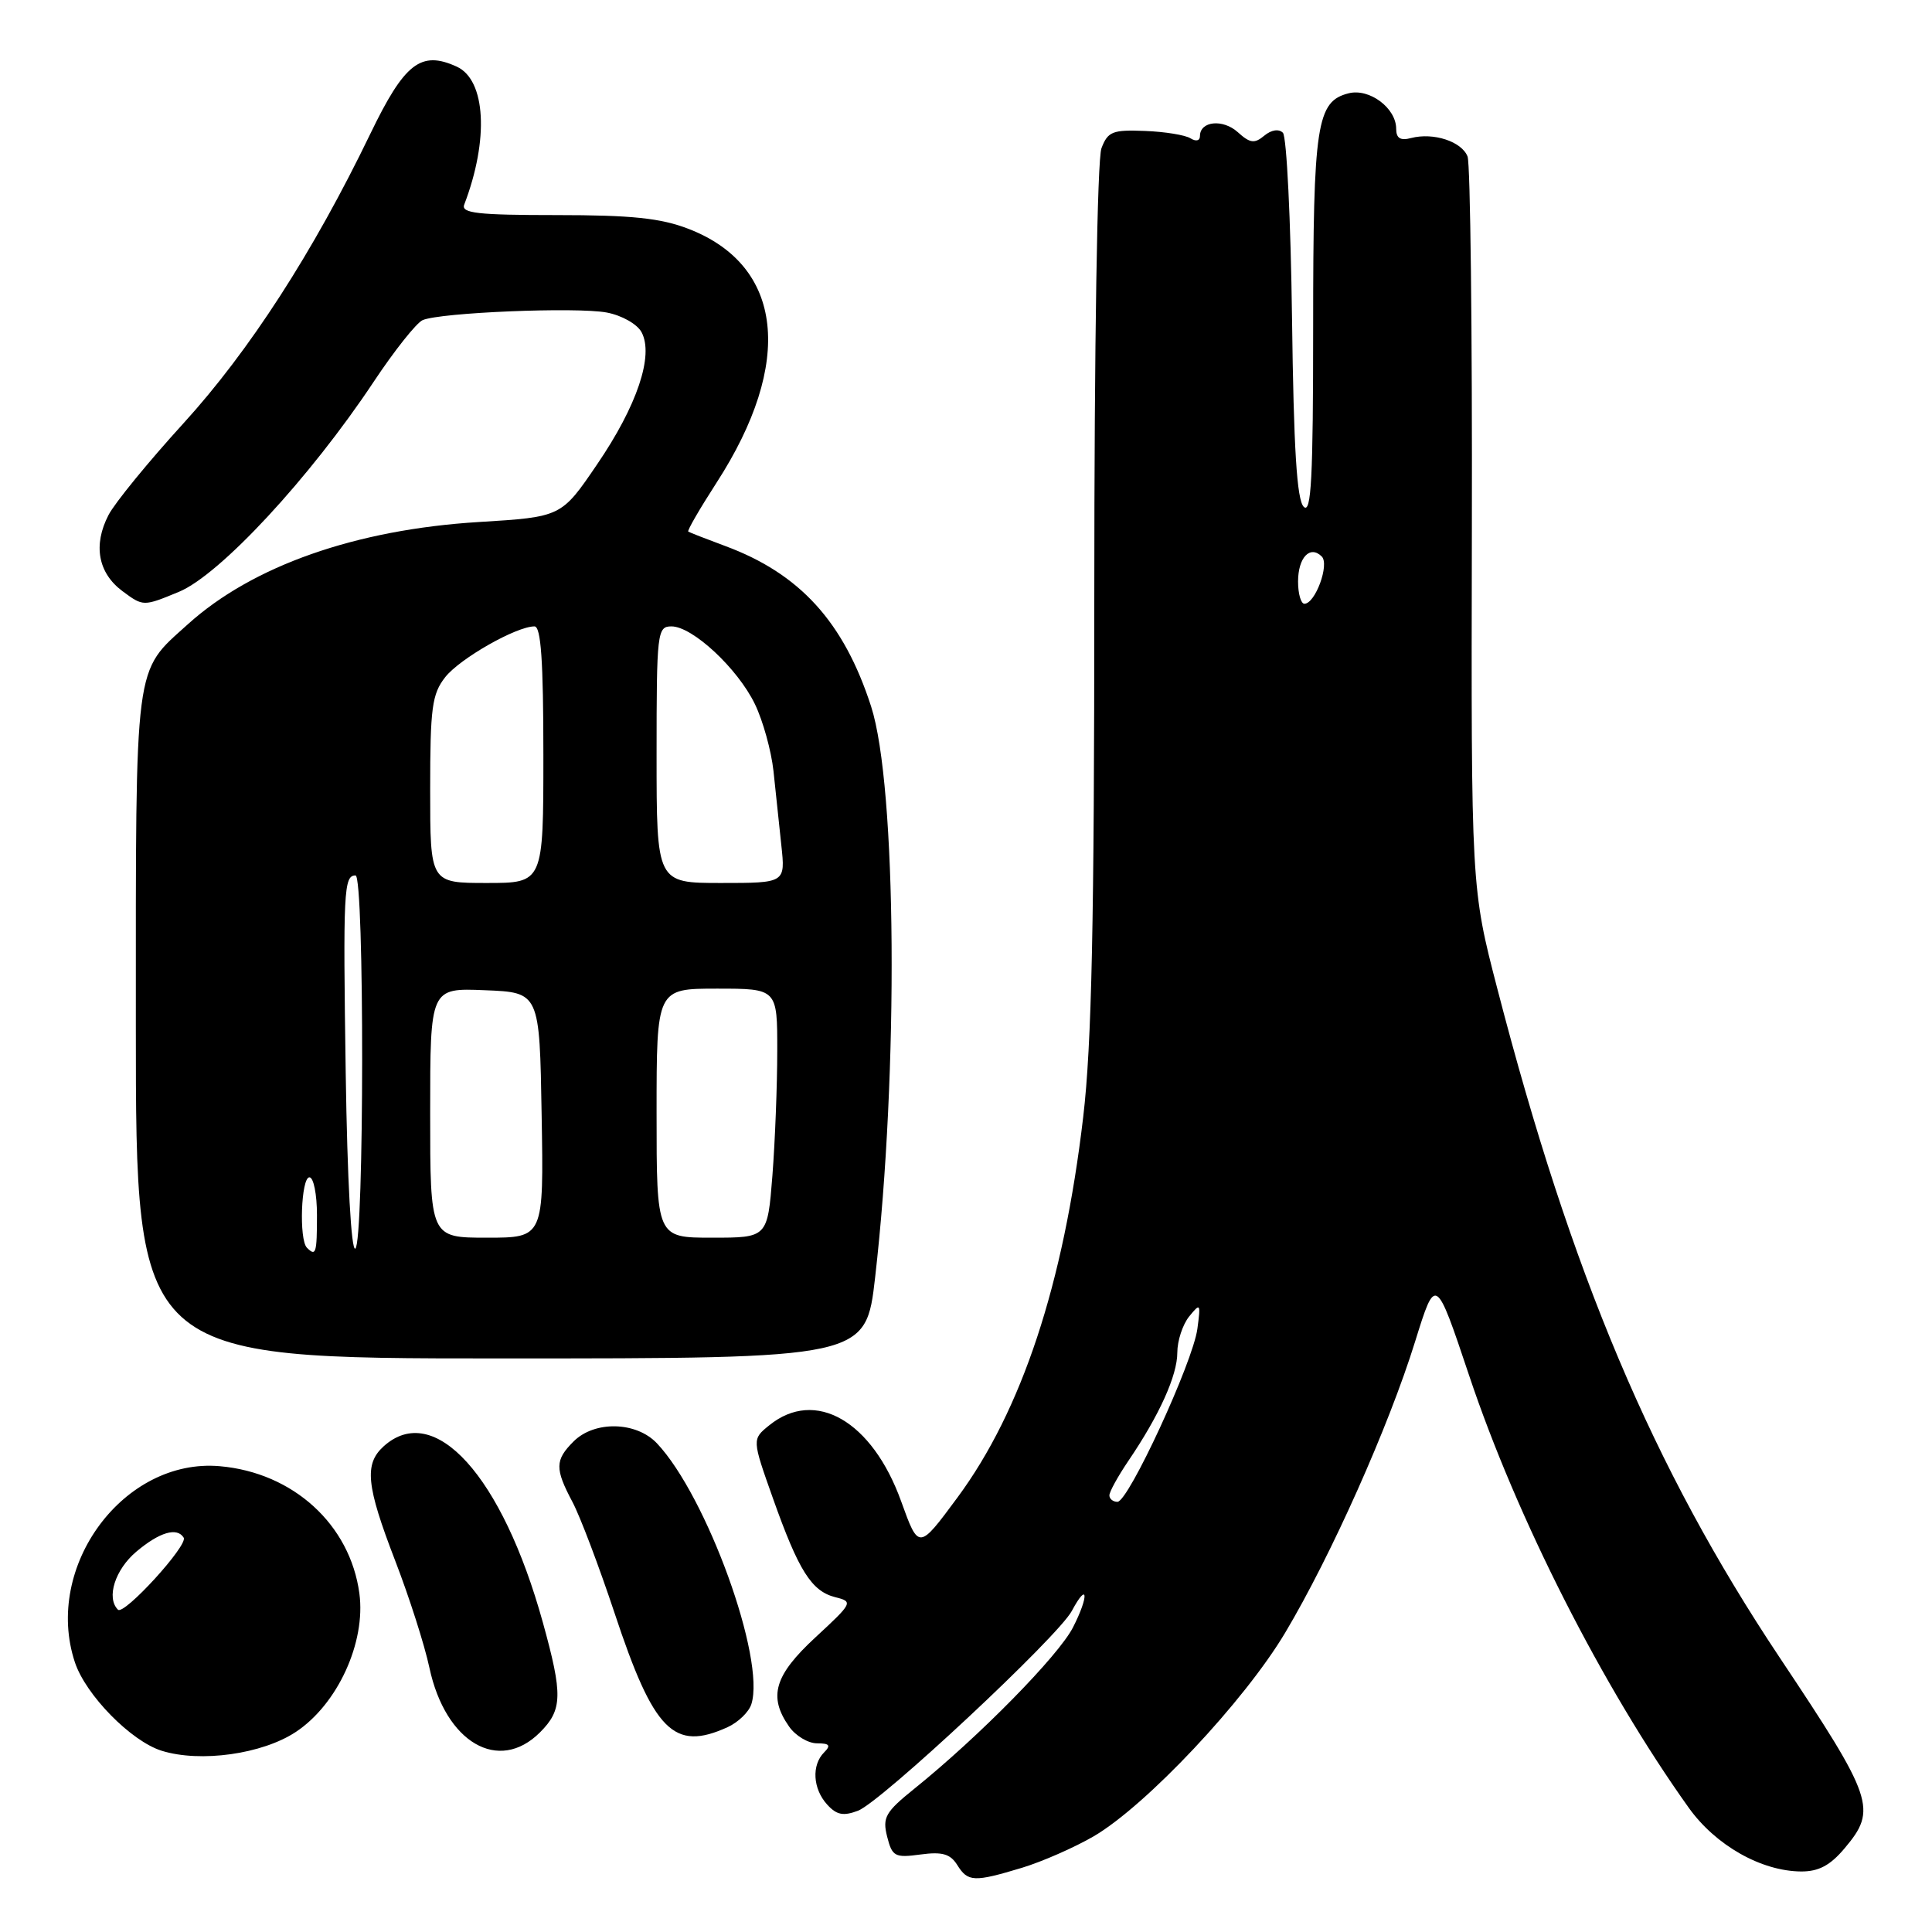 <?xml version="1.0" encoding="UTF-8" standalone="no"?>
<!DOCTYPE svg PUBLIC "-//W3C//DTD SVG 1.1//EN" "http://www.w3.org/Graphics/SVG/1.1/DTD/svg11.dtd" >
<svg xmlns="http://www.w3.org/2000/svg" xmlns:xlink="http://www.w3.org/1999/xlink" version="1.1" viewBox="0 0 256 256">
 <g >
 <path fill="currentColor"
d=" M 135.42 247.49 C 138.12 246.67 142.39 244.79 144.92 243.32 C 151.86 239.26 164.86 225.45 170.29 216.35 C 176.36 206.17 184.01 189.04 187.51 177.76 C 190.23 169.02 190.23 169.02 194.65 182.21 C 201.00 201.20 212.36 223.56 223.77 239.54 C 227.33 244.52 233.37 247.94 238.66 247.98 C 240.98 247.99 242.51 247.18 244.41 244.92 C 248.77 239.75 248.29 238.34 235.80 219.61 C 219.01 194.42 208.22 168.87 198.42 131.07 C 194.93 117.63 194.93 117.63 195.03 70.07 C 195.09 43.90 194.83 21.71 194.46 20.74 C 193.69 18.75 189.94 17.52 186.98 18.29 C 185.56 18.67 185.00 18.32 185.00 17.06 C 185.00 14.32 181.45 11.67 178.71 12.36 C 174.46 13.43 174.00 16.41 174.00 43.25 C 174.00 63.37 173.75 68.15 172.75 67.15 C 171.84 66.24 171.42 59.49 171.20 42.20 C 171.03 29.17 170.49 18.09 169.99 17.59 C 169.45 17.05 168.46 17.20 167.52 17.98 C 166.23 19.06 165.63 18.98 164.02 17.52 C 162.04 15.73 159.00 16.04 159.00 18.03 C 159.00 18.66 158.47 18.78 157.75 18.33 C 157.06 17.89 154.34 17.45 151.70 17.35 C 147.42 17.18 146.79 17.43 145.95 19.64 C 145.39 21.10 145.00 45.63 145.00 78.82 C 145.00 122.35 144.66 138.41 143.53 148.01 C 140.93 170.15 135.39 186.91 126.86 198.44 C 121.73 205.38 121.73 205.38 119.41 198.94 C 115.57 188.28 108.02 183.93 101.93 188.86 C 99.64 190.71 99.64 190.71 102.42 198.54 C 105.83 208.15 107.53 210.84 110.69 211.64 C 113.07 212.23 112.99 212.39 108.07 216.94 C 102.61 221.98 101.77 224.80 104.56 228.78 C 105.41 230.00 107.08 231.00 108.26 231.00 C 109.92 231.00 110.13 231.27 109.20 232.20 C 107.52 233.88 107.70 237.02 109.60 239.11 C 110.85 240.49 111.74 240.67 113.69 239.93 C 116.76 238.76 140.20 216.87 142.02 213.46 C 144.17 209.44 144.31 211.47 142.17 215.65 C 140.23 219.42 129.75 230.09 121.16 237.01 C 117.31 240.11 116.91 240.82 117.55 243.36 C 118.22 246.00 118.57 246.19 121.97 245.73 C 124.85 245.34 125.92 245.65 126.84 247.12 C 128.25 249.38 129.06 249.41 135.42 247.49 Z  M 39.20 229.49 C 44.73 225.83 48.49 217.63 47.62 211.14 C 46.39 202.01 38.85 195.13 29.13 194.28 C 16.40 193.16 5.73 207.57 9.92 220.25 C 11.35 224.59 17.37 230.73 21.44 231.99 C 26.57 233.58 34.76 232.43 39.20 229.49 Z  M 71.55 229.55 C 74.54 226.56 74.59 224.58 71.93 214.98 C 66.55 195.55 57.53 185.59 50.83 191.65 C 48.24 194.00 48.53 196.86 52.36 206.79 C 54.21 211.58 56.26 217.97 56.90 220.99 C 59.03 230.91 66.07 235.02 71.55 229.55 Z  M 96.43 228.85 C 97.82 228.21 99.23 226.85 99.56 225.81 C 101.46 219.81 93.65 198.25 87.05 191.25 C 84.31 188.35 78.78 188.22 76.00 191.00 C 73.53 193.47 73.51 194.60 75.85 199.01 C 76.87 200.93 79.37 207.54 81.42 213.70 C 86.64 229.45 89.28 232.11 96.43 228.85 Z  M 115.96 169.25 C 119.09 141.97 118.82 104.16 115.43 93.62 C 111.81 82.41 105.99 76.01 96.07 72.34 C 93.56 71.41 91.36 70.55 91.20 70.44 C 91.03 70.32 92.72 67.41 94.94 63.97 C 105.25 48.03 103.82 35.18 91.22 30.32 C 87.54 28.90 83.69 28.50 73.74 28.50 C 63.31 28.50 61.08 28.25 61.51 27.12 C 64.81 18.50 64.38 10.59 60.52 8.83 C 55.77 6.66 53.60 8.35 49.07 17.73 C 41.51 33.40 33.03 46.52 24.31 56.09 C 19.67 61.18 15.20 66.65 14.38 68.24 C 12.31 72.23 12.99 75.93 16.24 78.34 C 18.98 80.37 18.99 80.37 23.71 78.42 C 29.15 76.16 41.05 63.33 49.50 50.61 C 52.25 46.47 55.17 42.79 56.00 42.42 C 58.31 41.41 76.37 40.66 80.39 41.41 C 82.40 41.79 84.43 42.94 85.01 44.02 C 86.66 47.10 84.42 53.76 79.12 61.53 C 74.38 68.50 74.38 68.50 63.44 69.17 C 47.14 70.17 33.46 74.98 24.90 82.71 C 17.72 89.20 18.00 87.02 18.00 135.95 C 18.00 180.00 18.00 180.00 66.36 180.00 C 114.73 180.00 114.73 180.00 115.96 169.25 Z  M 147.00 198.14 C 147.00 197.67 148.13 195.62 149.51 193.58 C 153.62 187.53 156.00 182.26 156.00 179.23 C 156.00 177.66 156.71 175.51 157.57 174.44 C 159.06 172.61 159.11 172.69 158.66 176.07 C 158.07 180.51 149.52 199.00 148.07 199.00 C 147.48 199.00 147.00 198.61 147.00 198.14 Z  M 172.00 77.06 C 172.00 73.88 173.59 72.19 175.14 73.74 C 176.19 74.79 174.28 80.00 172.84 80.00 C 172.38 80.00 172.00 78.68 172.00 77.06 Z  M 15.63 213.29 C 14.05 211.72 15.25 207.97 18.08 205.59 C 21.14 203.01 23.47 202.33 24.34 203.75 C 24.95 204.75 16.42 214.09 15.63 213.29 Z  M 40.67 165.33 C 39.60 164.27 39.90 156.00 41.00 156.00 C 41.55 156.00 42.00 158.25 42.00 161.00 C 42.00 166.07 41.86 166.53 40.67 165.33 Z  M 45.81 142.26 C 45.45 117.99 45.55 116.00 47.11 116.00 C 48.30 116.00 48.27 164.71 47.08 165.45 C 46.54 165.79 46.02 156.36 45.81 142.26 Z  M 57.00 147.46 C 57.00 130.91 57.00 130.91 64.25 131.21 C 71.50 131.50 71.50 131.50 71.77 147.75 C 72.05 164.00 72.05 164.00 64.52 164.00 C 57.00 164.00 57.00 164.00 57.00 147.46 Z  M 87.00 147.50 C 87.00 131.00 87.00 131.00 95.00 131.00 C 103.00 131.00 103.00 131.00 102.99 139.25 C 102.99 143.79 102.70 151.21 102.35 155.75 C 101.70 164.00 101.70 164.00 94.35 164.00 C 87.00 164.00 87.00 164.00 87.00 147.50 Z  M 57.00 104.63 C 57.00 93.78 57.24 91.96 59.00 89.72 C 60.95 87.25 68.42 83.00 70.82 83.00 C 71.68 83.00 72.00 87.57 72.00 100.00 C 72.00 117.00 72.00 117.00 64.50 117.00 C 57.00 117.00 57.00 117.00 57.00 104.63 Z  M 87.00 100.00 C 87.00 83.77 87.09 83.00 88.97 83.00 C 91.76 83.00 97.75 88.58 100.03 93.30 C 101.10 95.51 102.20 99.50 102.49 102.16 C 102.77 104.82 103.24 109.25 103.53 112.00 C 104.07 117.00 104.07 117.00 95.53 117.00 C 87.00 117.00 87.00 117.00 87.00 100.00 Z "/>
</g>
</svg>